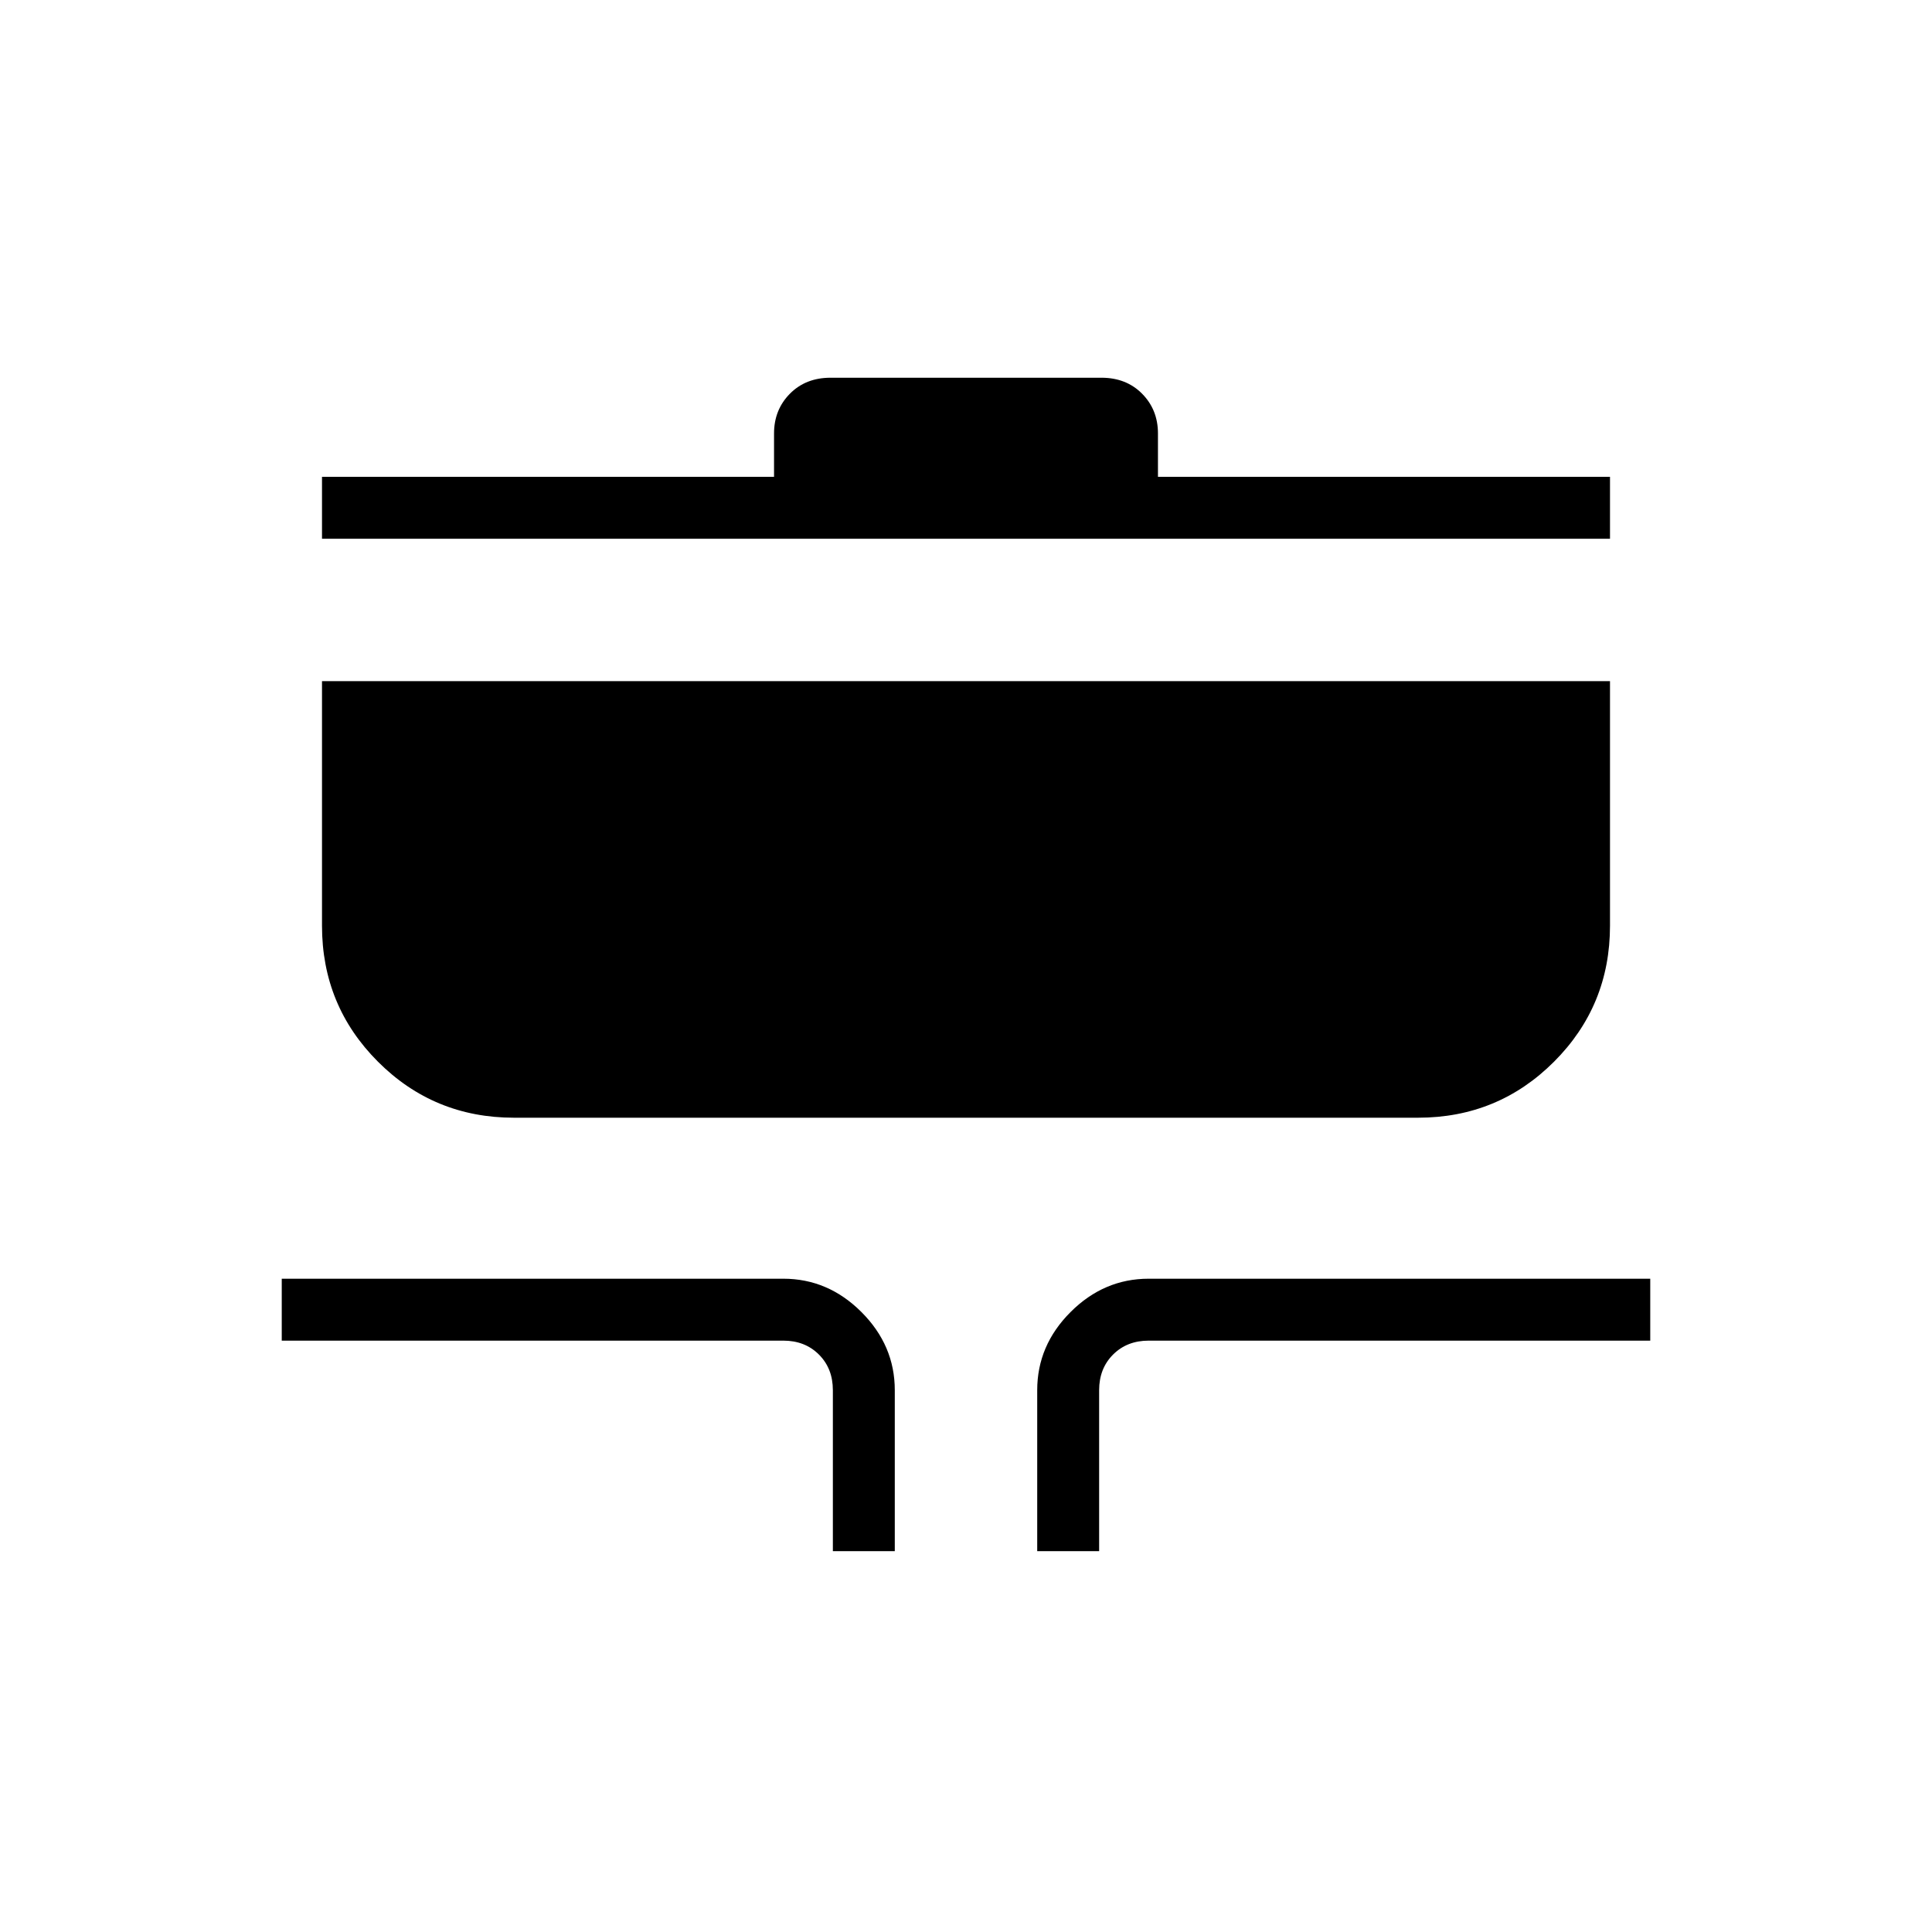 <svg xmlns="http://www.w3.org/2000/svg" width="48" height="48" viewBox="0 96 960 960"><path d="M413.846 866.77v-80.001q0-10.769-6.923-17.692t-17.692-6.923H140v-30.769h249.231q22.25 0 38.817 16.567t16.567 38.817v80.001h-30.769Zm101.539 0v-80.001q0-22.25 16.567-38.817t38.817-16.567H820v30.769H570.769q-10.769 0-17.692 6.923t-6.923 17.692v80.001h-30.769ZM255.384 651.385q-39.743 0-67.564-27.821Q160 595.744 160 556V434.461h640V556q0 39.744-27.82 67.564-27.821 27.821-67.564 27.821H255.384ZM160 363.692v-30.769h224.615v-21.539q0-11.769 7.866-19.731 7.865-7.961 20.207-7.961h134.624q12.342 0 20.207 7.961 7.866 7.962 7.866 19.731v21.539H800v30.769H160Z"/></svg>